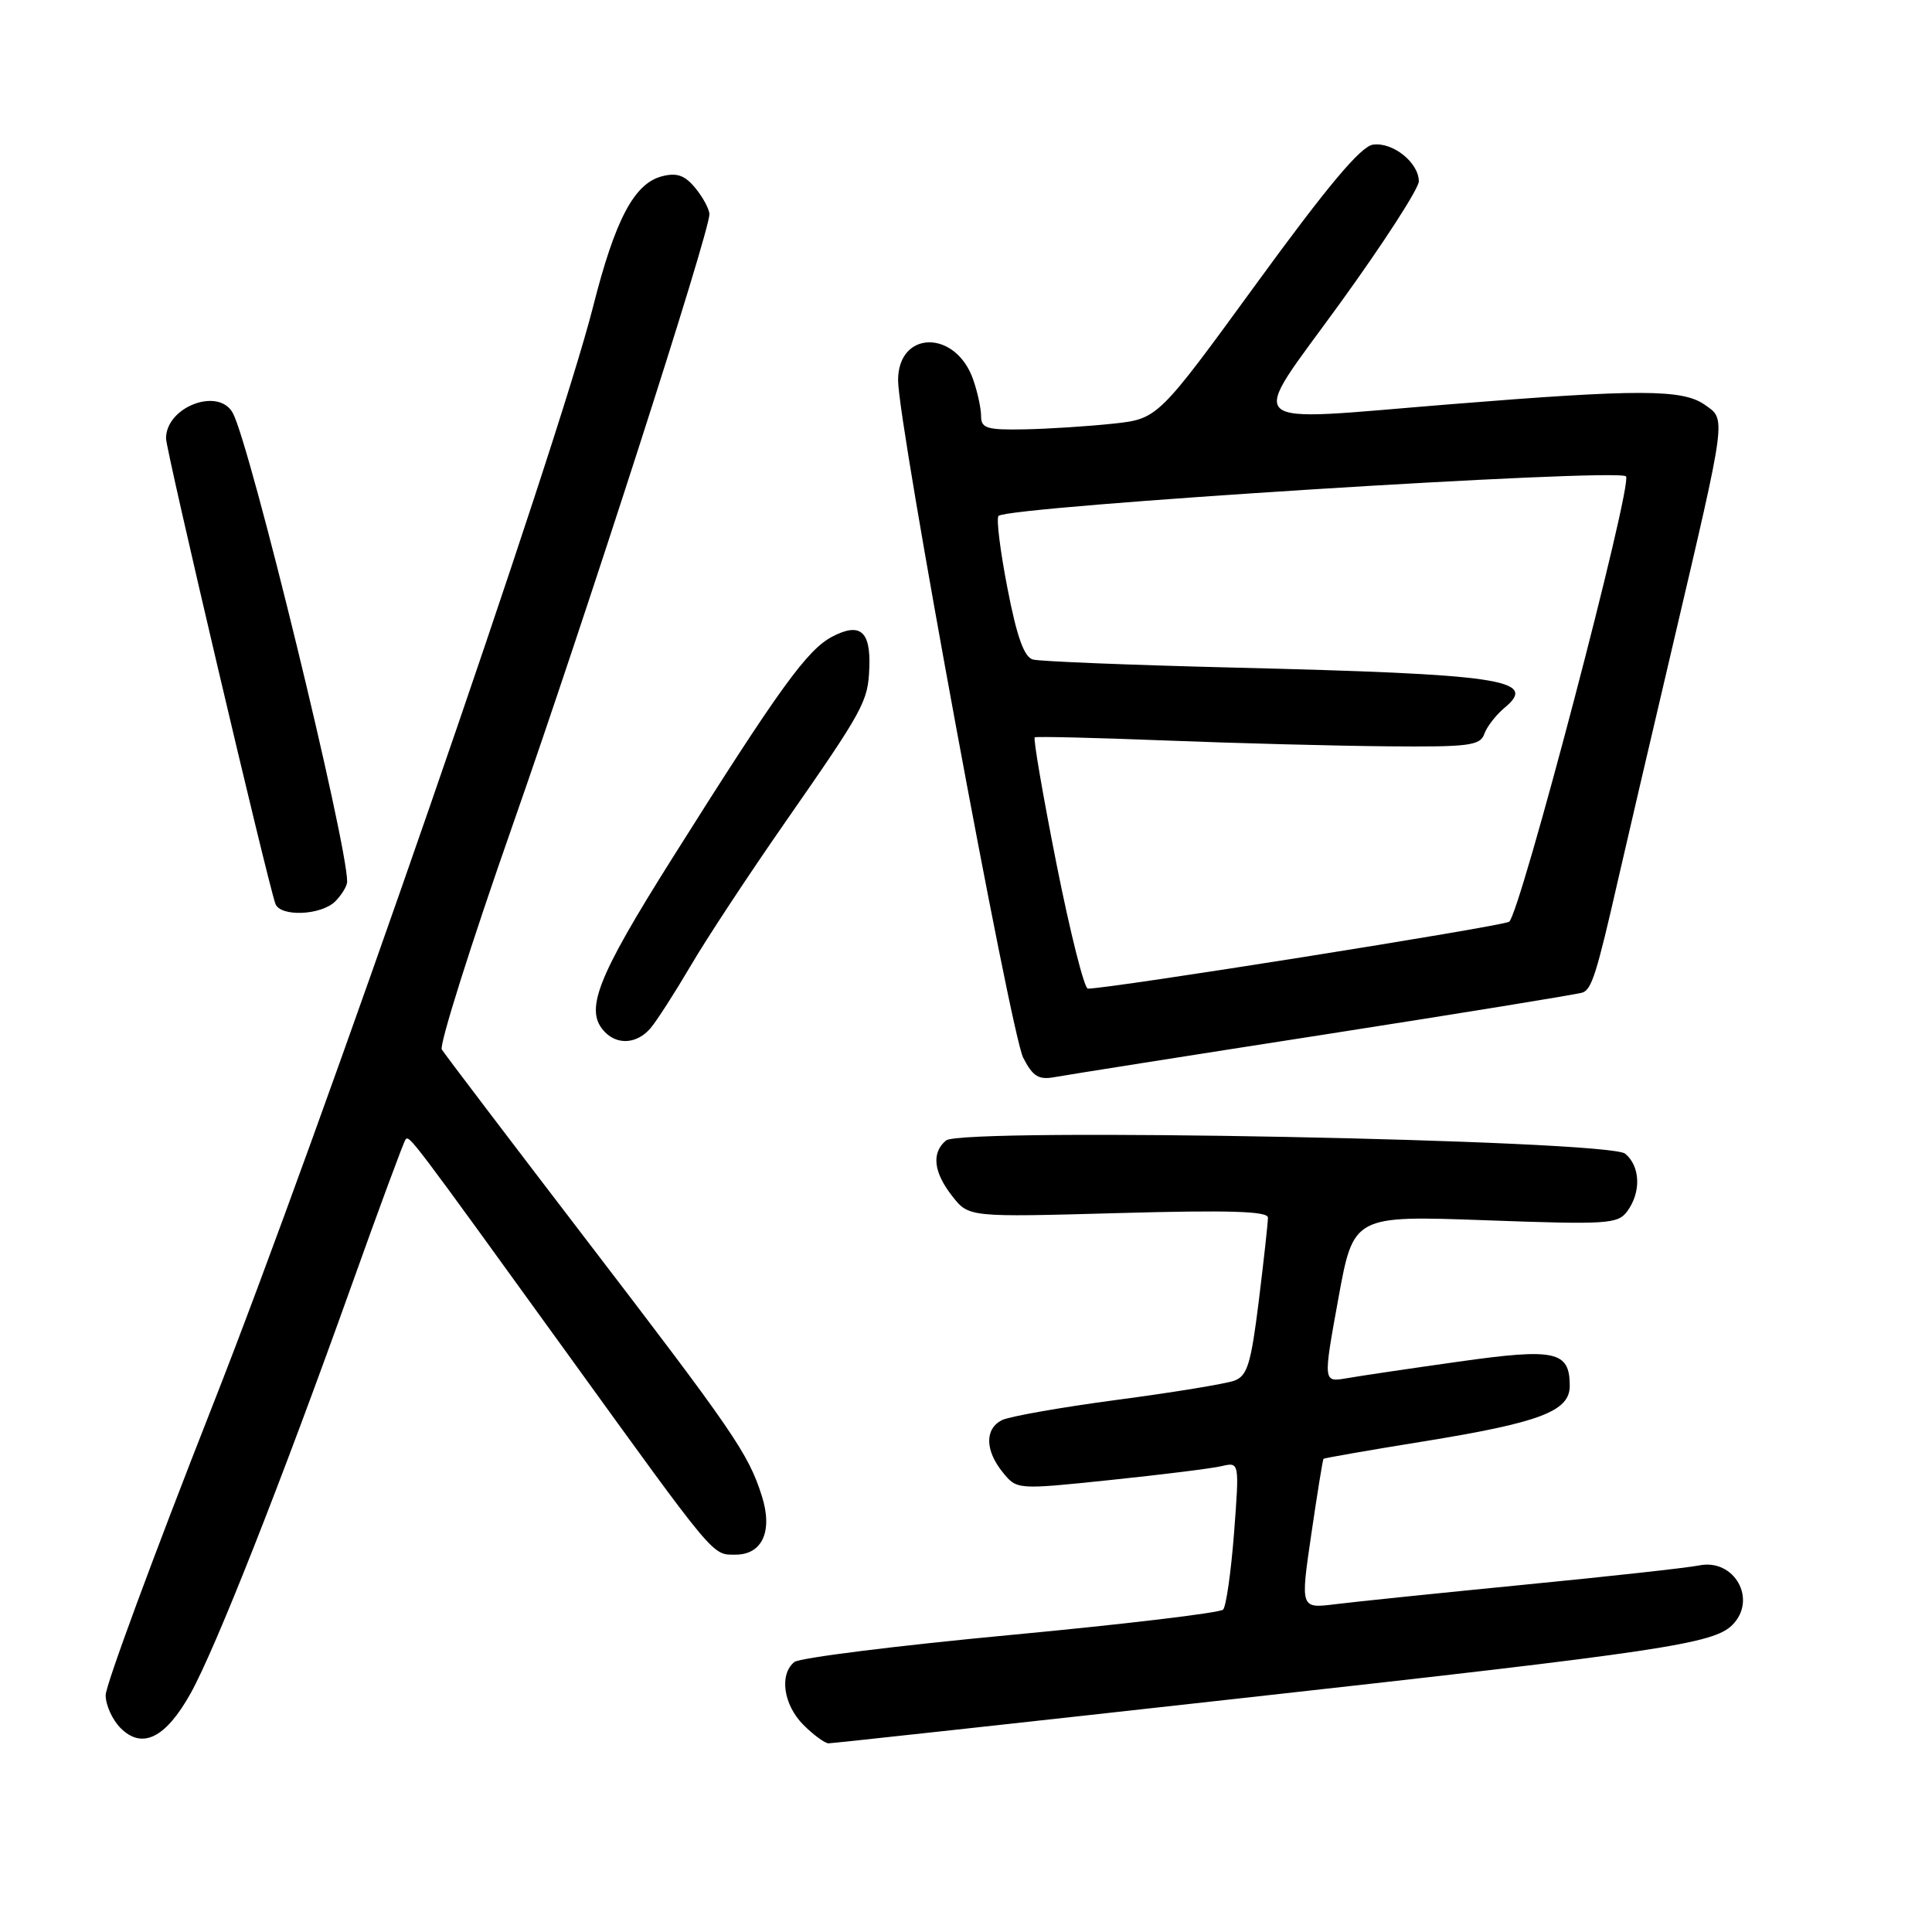 <?xml version="1.0" encoding="UTF-8" standalone="no"?>
<!DOCTYPE svg PUBLIC "-//W3C//DTD SVG 1.1//EN" "http://www.w3.org/Graphics/SVG/1.1/DTD/svg11.dtd" >
<svg xmlns="http://www.w3.org/2000/svg" xmlns:xlink="http://www.w3.org/1999/xlink" version="1.1" viewBox="0 0 256 256">
 <g >
 <path fill="currentColor"
d=" M 25.24 224.41 C 28.55 218.48 37.30 196.30 46.52 170.50 C 50.25 160.05 53.50 151.28 53.73 151.00 C 54.25 150.40 54.24 150.39 75.20 179.39 C 94.97 206.75 94.34 206.00 97.46 206.00 C 101.03 206.00 102.43 202.86 100.94 198.20 C 99.15 192.58 97.21 189.76 77.47 163.99 C 67.42 150.86 58.90 139.65 58.54 139.06 C 58.18 138.48 62.41 125.06 67.96 109.25 C 77.64 81.63 94.00 30.83 94.00 28.39 C 94.00 27.75 93.18 26.20 92.17 24.96 C 90.77 23.24 89.72 22.85 87.75 23.35 C 84.05 24.28 81.52 29.05 78.58 40.66 C 73.88 59.22 42.46 149.97 28.12 186.37 C 20.36 206.10 14.00 223.31 14.00 224.62 C 14.00 225.93 14.89 227.89 15.98 228.98 C 18.84 231.84 21.94 230.31 25.24 224.41 Z  M 164.59 225.01 C 220.14 218.85 227.04 217.82 229.54 215.32 C 232.90 211.96 229.82 206.47 225.13 207.43 C 223.68 207.73 213.28 208.88 202.00 209.98 C 190.72 211.09 179.43 212.25 176.91 212.57 C 172.31 213.14 172.31 213.14 173.75 203.32 C 174.54 197.92 175.27 193.41 175.37 193.30 C 175.47 193.20 181.39 192.16 188.53 191.01 C 204.06 188.50 208.00 187.00 208.00 183.64 C 208.00 179.02 206.12 178.61 193.26 180.43 C 186.79 181.34 180.11 182.33 178.41 182.63 C 175.32 183.16 175.32 183.16 177.33 172.11 C 179.34 161.06 179.34 161.06 196.81 161.69 C 213.09 162.28 214.38 162.20 215.64 160.47 C 217.48 157.95 217.35 154.54 215.35 152.87 C 213.12 151.03 127.48 149.36 125.35 151.12 C 123.40 152.75 123.69 155.33 126.19 158.51 C 128.37 161.29 128.37 161.29 148.19 160.74 C 162.83 160.33 168.00 160.49 168.01 161.34 C 168.01 161.98 167.47 166.93 166.80 172.35 C 165.76 180.75 165.28 182.32 163.54 182.95 C 162.42 183.36 155.43 184.51 148.00 185.49 C 140.57 186.48 133.71 187.69 132.75 188.18 C 130.47 189.34 130.52 192.19 132.87 195.09 C 134.74 197.40 134.74 197.40 147.12 196.11 C 153.93 195.40 160.57 194.58 161.87 194.27 C 164.23 193.72 164.23 193.72 163.52 203.11 C 163.12 208.28 162.47 212.85 162.07 213.28 C 161.67 213.71 149.00 215.22 133.92 216.64 C 118.84 218.06 105.94 219.67 105.25 220.23 C 103.23 221.87 103.81 225.90 106.45 228.55 C 107.80 229.90 109.31 231.00 109.79 231.00 C 110.28 231.00 134.93 228.31 164.59 225.01 Z  M 175.50 137.08 C 193.65 134.25 209.04 131.75 209.69 131.52 C 210.91 131.10 211.58 128.96 214.42 116.50 C 215.30 112.65 218.55 98.70 221.65 85.50 C 228.87 54.69 228.74 55.63 225.87 53.62 C 222.93 51.56 217.14 51.55 192.24 53.56 C 163.76 55.85 165.24 57.21 177.60 40.13 C 183.32 32.22 188.00 24.98 188.00 24.03 C 188.00 21.55 184.54 18.78 181.91 19.17 C 180.30 19.41 175.90 24.65 166.54 37.50 C 153.43 55.50 153.43 55.50 147.46 56.14 C 144.18 56.49 138.91 56.83 135.75 56.89 C 130.78 56.99 130.00 56.75 130.00 55.15 C 130.00 54.13 129.53 51.95 128.95 50.29 C 126.64 43.66 119.00 43.74 119.00 50.39 C 119.00 56.15 133.93 136.96 135.58 140.16 C 136.88 142.67 137.62 143.12 139.83 142.71 C 141.30 142.44 157.35 139.90 175.50 137.08 Z  M 86.19 136.25 C 87.01 135.29 89.40 131.57 91.50 128.00 C 93.59 124.42 99.22 115.88 104.01 109.00 C 114.51 93.91 115.02 92.97 115.19 88.47 C 115.38 83.63 113.97 82.44 110.31 84.34 C 106.97 86.07 103.32 91.11 89.15 113.61 C 78.99 129.73 77.36 133.96 80.20 136.80 C 81.91 138.51 84.45 138.28 86.19 136.25 Z  M 44.43 119.43 C 45.29 118.56 46.00 117.39 46.00 116.82 C 46.00 111.65 33.19 59.10 30.86 54.75 C 29.00 51.25 22.00 53.89 22.00 58.09 C 22.00 59.67 35.39 116.63 36.49 119.75 C 37.12 121.52 42.56 121.30 44.43 119.43 Z  M 139.99 114.47 C 138.19 105.39 136.89 97.84 137.11 97.70 C 137.32 97.57 145.15 97.75 154.50 98.12 C 163.85 98.49 177.03 98.83 183.78 98.89 C 194.64 98.99 196.13 98.80 196.68 97.25 C 197.01 96.29 198.24 94.72 199.39 93.76 C 203.87 90.05 198.95 89.33 163.50 88.46 C 149.75 88.12 137.77 87.64 136.87 87.39 C 135.70 87.07 134.74 84.40 133.49 77.93 C 132.53 72.98 131.99 68.67 132.31 68.36 C 133.58 67.09 214.33 62.00 215.45 63.12 C 216.40 64.07 201.36 121.37 199.96 122.14 C 198.76 122.79 147.10 131.00 144.15 131.00 C 143.67 131.00 141.80 123.56 139.99 114.47 Z "/>
</g>
</svg>